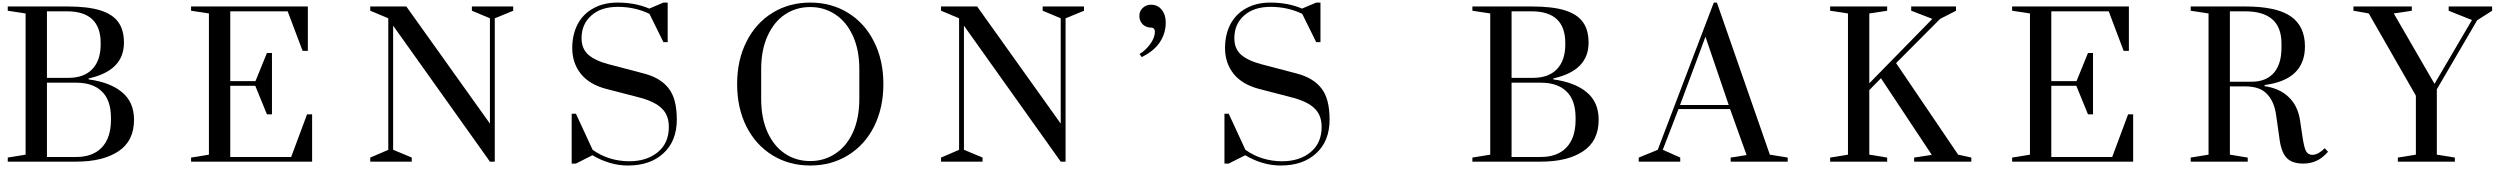 
<svg xmlns="http://www.w3.org/2000/svg" width="232" height="16" viewBox="0 0 232 16" fill="none"><path d="M0.72 14.622L2.376 14.352V1.248L0.72 0.996V0.6H6.21C7.506 0.6 8.538 0.72 9.306 0.96C10.074 1.2 10.632 1.566 10.98 2.058C11.328 2.538 11.502 3.174 11.502 3.966C11.502 5.694 10.41 6.798 8.226 7.278V7.368C9.558 7.548 10.59 7.944 11.322 8.556C12.066 9.168 12.438 10.02 12.438 11.112C12.438 12.432 11.952 13.41 10.98 14.046C10.02 14.682 8.718 15 7.074 15H0.72V14.622ZM6.354 7.224C7.314 7.224 8.052 6.954 8.568 6.414C9.084 5.874 9.342 5.106 9.342 4.11V4.002C9.342 2.034 8.298 1.05 6.21 1.05H4.356V7.224H6.354ZM7.074 14.568C8.094 14.568 8.886 14.274 9.45 13.686C10.014 13.086 10.296 12.234 10.296 11.13V10.932C10.296 9.84 10.014 9.024 9.45 8.484C8.898 7.944 8.106 7.674 7.074 7.674H4.356V14.568H7.074Z" fill="black"></path><path d="M17.732 15V14.622L19.388 14.352V1.248L17.732 0.996V0.6H28.568V4.722H28.082L26.696 1.05H21.368V7.53H23.708L24.77 4.92H25.238V10.608H24.77L23.69 7.962H21.368V14.568H27.02L28.496 10.608H28.964V15H17.732Z" fill="black"></path><path d="M34.359 15V14.622L36.033 13.902V1.698L34.359 0.996V0.6H37.707L45.465 11.472V1.698L43.791 0.996V0.6H47.625V0.996L45.915 1.698V15H45.465L36.483 2.382V13.902L38.211 14.622V15H34.359Z" fill="black"></path><path d="M58.271 15.36C57.155 15.36 56.057 15.042 54.977 14.406L53.447 15.18H53.051V10.554H53.447L54.995 13.902C55.991 14.61 57.131 14.964 58.415 14.964C59.471 14.964 60.341 14.688 61.025 14.136C61.721 13.572 62.069 12.786 62.069 11.778C62.069 11.046 61.847 10.47 61.403 10.05C60.959 9.618 60.239 9.276 59.243 9.024L56.255 8.25C55.211 7.974 54.425 7.506 53.897 6.846C53.369 6.174 53.105 5.382 53.105 4.47C53.105 3.642 53.267 2.91 53.591 2.274C53.927 1.626 54.413 1.128 55.049 0.78C55.685 0.42 56.441 0.24 57.317 0.24C58.409 0.24 59.387 0.426 60.251 0.798L61.565 0.24H61.961V3.912H61.565L60.269 1.284C59.369 0.852 58.391 0.636 57.335 0.636C56.291 0.636 55.469 0.906 54.869 1.446C54.269 1.974 53.969 2.676 53.969 3.552C53.969 4.2 54.179 4.71 54.599 5.082C55.031 5.454 55.661 5.748 56.489 5.964L59.711 6.81C60.755 7.074 61.529 7.53 62.033 8.178C62.549 8.814 62.807 9.786 62.807 11.094C62.807 12.426 62.393 13.47 61.565 14.226C60.749 14.982 59.651 15.36 58.271 15.36Z" fill="black"></path><path d="M75.191 15.36C73.883 15.36 72.713 15.042 71.681 14.406C70.649 13.77 69.845 12.882 69.269 11.742C68.693 10.59 68.405 9.276 68.405 7.8C68.405 6.324 68.693 5.016 69.269 3.876C69.845 2.724 70.649 1.83 71.681 1.194C72.713 0.558 73.883 0.24 75.191 0.24C76.499 0.24 77.669 0.558 78.701 1.194C79.733 1.83 80.537 2.724 81.113 3.876C81.689 5.016 81.977 6.324 81.977 7.8C81.977 9.276 81.689 10.59 81.113 11.742C80.537 12.882 79.733 13.77 78.701 14.406C77.669 15.042 76.499 15.36 75.191 15.36ZM75.191 14.946C76.055 14.946 76.829 14.718 77.513 14.262C78.209 13.806 78.755 13.146 79.151 12.282C79.547 11.406 79.745 10.374 79.745 9.186V6.414C79.745 5.226 79.547 4.2 79.151 3.336C78.755 2.46 78.209 1.794 77.513 1.338C76.829 0.882 76.055 0.654 75.191 0.654C74.315 0.654 73.535 0.882 72.851 1.338C72.167 1.794 71.627 2.46 71.231 3.336C70.835 4.2 70.637 5.226 70.637 6.414V9.186C70.637 10.374 70.835 11.406 71.231 12.282C71.627 13.146 72.167 13.806 72.851 14.262C73.535 14.718 74.315 14.946 75.191 14.946Z" fill="black"></path><path d="M87.329 15V14.622L89.003 13.902V1.698L87.329 0.996V0.6H90.677L98.435 11.472V1.698L96.761 0.996V0.6H100.595V0.996L98.885 1.698V15H98.435L89.453 2.382V13.902L91.181 14.622V15H87.329Z" fill="black"></path><path d="M105.751 5.01C106.111 4.794 106.435 4.494 106.723 4.11C107.023 3.714 107.173 3.318 107.173 2.922C107.173 2.814 107.143 2.73 107.083 2.67C107.023 2.598 106.933 2.562 106.813 2.562C106.513 2.562 106.255 2.46 106.039 2.256C105.835 2.04 105.733 1.782 105.733 1.482C105.733 1.182 105.835 0.936 106.039 0.744C106.255 0.54 106.513 0.438 106.813 0.438C107.233 0.438 107.563 0.594 107.803 0.906C108.055 1.206 108.181 1.602 108.181 2.094C108.181 2.766 107.995 3.378 107.623 3.93C107.263 4.47 106.705 4.926 105.949 5.298L105.751 5.01Z" fill="black"></path><path d="M118.849 15.36C117.733 15.36 116.635 15.042 115.555 14.406L114.025 15.18H113.629V10.554H114.025L115.573 13.902C116.569 14.61 117.709 14.964 118.993 14.964C120.049 14.964 120.919 14.688 121.603 14.136C122.299 13.572 122.647 12.786 122.647 11.778C122.647 11.046 122.425 10.47 121.981 10.05C121.537 9.618 120.817 9.276 119.821 9.024L116.833 8.25C115.789 7.974 115.003 7.506 114.475 6.846C113.947 6.174 113.683 5.382 113.683 4.47C113.683 3.642 113.845 2.91 114.169 2.274C114.505 1.626 114.991 1.128 115.627 0.78C116.263 0.42 117.019 0.24 117.895 0.24C118.987 0.24 119.965 0.426 120.829 0.798L122.143 0.24H122.539V3.912H122.143L120.847 1.284C119.947 0.852 118.969 0.636 117.913 0.636C116.869 0.636 116.047 0.906 115.447 1.446C114.847 1.974 114.547 2.676 114.547 3.552C114.547 4.2 114.757 4.71 115.177 5.082C115.609 5.454 116.239 5.748 117.067 5.964L120.289 6.81C121.333 7.074 122.107 7.53 122.611 8.178C123.127 8.814 123.385 9.786 123.385 11.094C123.385 12.426 122.971 13.47 122.143 14.226C121.327 14.982 120.229 15.36 118.849 15.36Z" fill="black"></path><path d="M136.638 14.622L138.294 14.352V1.248L136.638 0.996V0.6H142.128C143.424 0.6 144.456 0.72 145.224 0.96C145.992 1.2 146.55 1.566 146.898 2.058C147.246 2.538 147.42 3.174 147.42 3.966C147.42 5.694 146.328 6.798 144.144 7.278V7.368C145.476 7.548 146.508 7.944 147.24 8.556C147.984 9.168 148.356 10.02 148.356 11.112C148.356 12.432 147.87 13.41 146.898 14.046C145.938 14.682 144.636 15 142.992 15H136.638V14.622ZM142.272 7.224C143.232 7.224 143.97 6.954 144.486 6.414C145.002 5.874 145.26 5.106 145.26 4.11V4.002C145.26 2.034 144.216 1.05 142.128 1.05H140.274V7.224H142.272ZM142.992 14.568C144.012 14.568 144.804 14.274 145.368 13.686C145.932 13.086 146.214 12.234 146.214 11.13V10.932C146.214 9.84 145.932 9.024 145.368 8.484C144.816 7.944 144.024 7.674 142.992 7.674H140.274V14.568H142.992Z" fill="black"></path><path d="M152.074 15V14.622L153.838 13.902L159.04 0.24H159.328L164.242 14.352L165.898 14.622V15H160.606V14.622L162.082 14.388L160.552 10.122H155.764L154.306 13.902L155.926 14.622V15H152.074ZM155.908 9.744H160.426L158.266 3.408L155.908 9.744Z" fill="black"></path><path d="M169.836 15V14.622L171.492 14.352V1.248L169.836 0.996V0.6H175.128V0.996L173.472 1.248V7.728L179.322 1.752L177.36 0.996V0.6H181.518V0.996L180.042 1.752L175.956 5.856L181.716 14.352L182.94 14.622V15H177.63V14.622L179.268 14.37L174.552 7.26L173.472 8.358V14.352L175.128 14.622V15H169.836Z" fill="black"></path><path d="M186.725 15V14.622L188.381 14.352V1.248L186.725 0.996V0.6H197.561V4.722H197.075L195.689 1.05H190.361V7.53H192.701L193.763 4.92H194.231V10.608H193.763L192.683 7.962H190.361V14.568H196.013L197.489 10.608H197.957V15H186.725Z" fill="black"></path><path d="M213.755 15.18C213.083 15.18 212.579 15.018 212.243 14.694C211.907 14.37 211.679 13.818 211.559 13.038L211.217 10.626C211.097 9.81 210.815 9.174 210.371 8.718C209.939 8.25 209.261 8.016 208.337 8.016H206.933V14.352L208.589 14.622V15H203.297V14.622L204.953 14.352V1.248L203.297 0.996V0.6H208.337C210.293 0.6 211.709 0.906 212.585 1.518C213.461 2.13 213.899 3.06 213.899 4.308C213.899 6.372 212.651 7.566 210.155 7.89V7.998C211.079 8.13 211.817 8.46 212.369 8.988C212.933 9.516 213.287 10.218 213.431 11.094L213.665 12.642C213.761 13.314 213.869 13.77 213.989 14.01C214.121 14.25 214.319 14.37 214.583 14.37C214.763 14.37 214.955 14.316 215.159 14.208C215.363 14.088 215.555 13.938 215.735 13.758L216.041 14.082C215.693 14.478 215.333 14.76 214.961 14.928C214.589 15.096 214.187 15.18 213.755 15.18ZM208.949 7.584C209.825 7.584 210.503 7.32 210.983 6.792C211.475 6.252 211.721 5.46 211.721 4.416V4.038C211.721 2.046 210.593 1.05 208.337 1.05H206.933V7.584H208.949Z" fill="black"></path><path d="M222.52 15V14.622L224.194 14.352V8.88L219.82 1.248L218.398 0.996V0.6H223.816V0.996L222.142 1.248L225.922 7.782L229.396 1.86L227.236 0.996V0.6H231.268V0.996L229.882 1.878L226.138 8.286V14.352L227.812 14.622V15H222.52Z" fill="black"></path></svg>